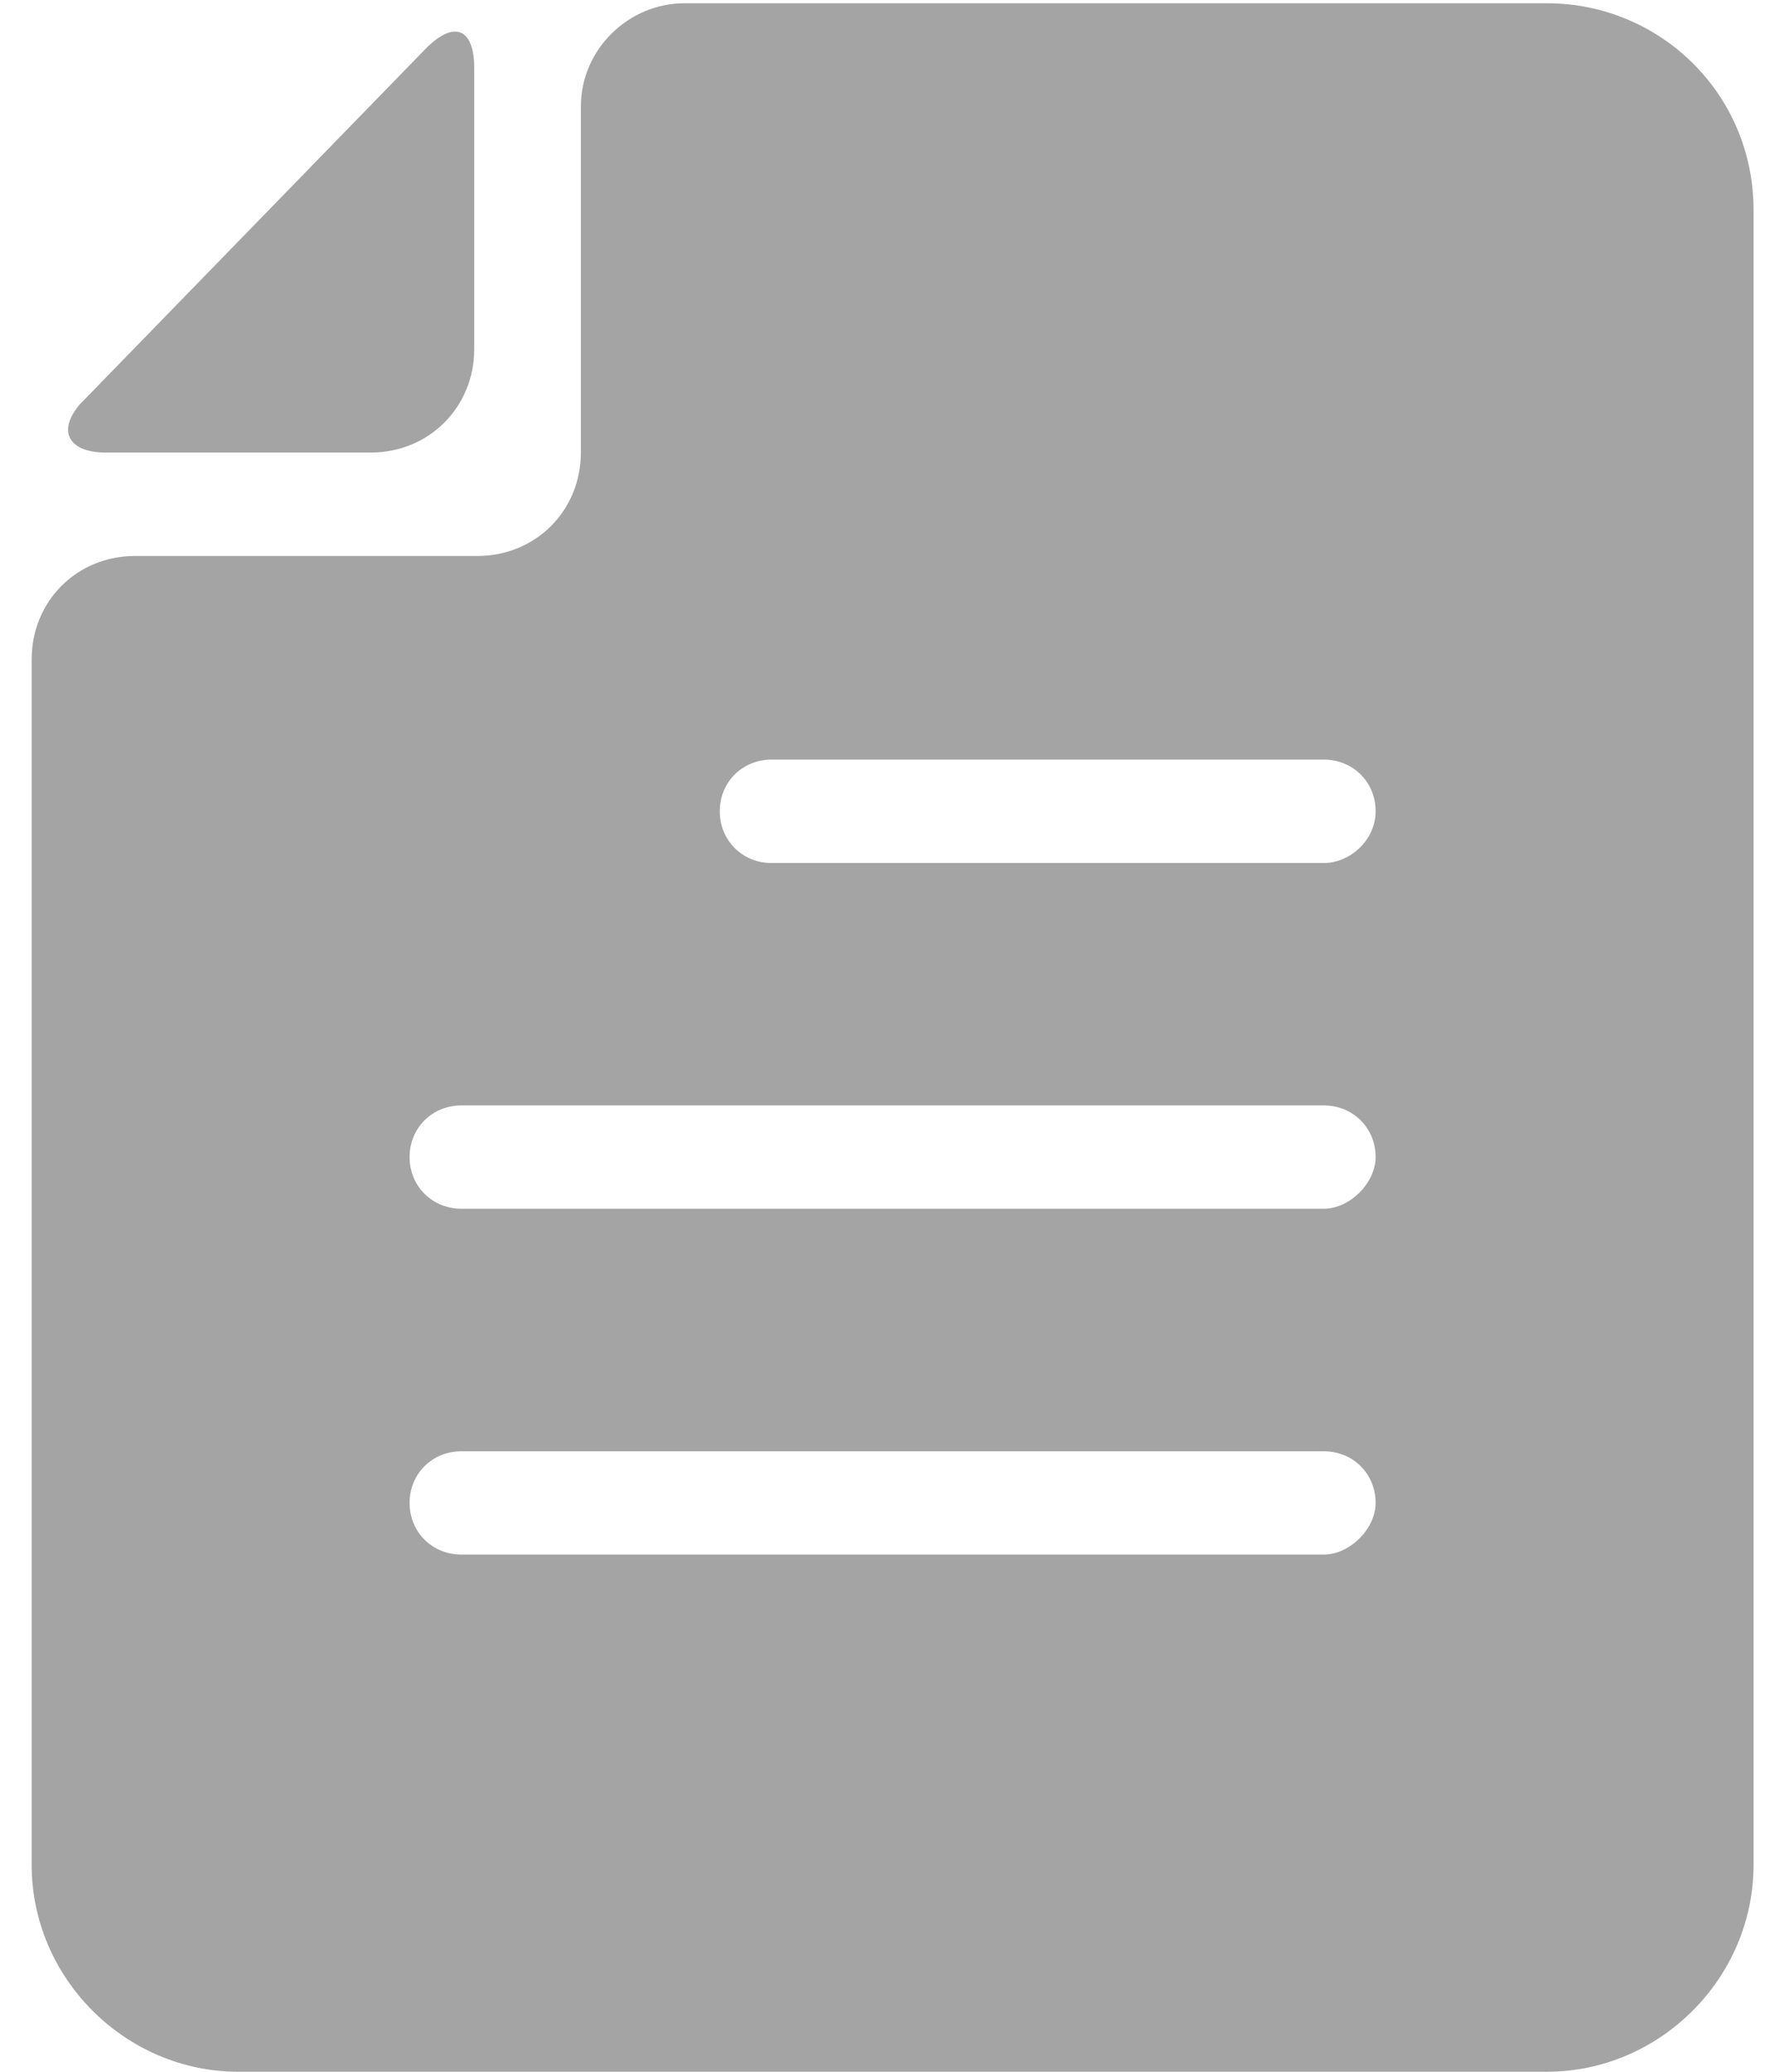 <?xml version="1.0" encoding="UTF-8"?>
<svg width="12px" height="14px" viewBox="0 0 12 14" version="1.1" xmlns="http://www.w3.org/2000/svg" xmlns:xlink="http://www.w3.org/1999/xlink">
    <!-- Generator: Sketch 53.2 (72643) - https://sketchapp.com -->
    <title>资料</title>
    <desc>Created with Sketch.</desc>
    <g id="Page-1" stroke="none" stroke-width="1" fill="none" fill-rule="evenodd">
        <g id="06个人创作者--账户中心-创作者-" transform="translate(-126, -1176)" fill="#A4A4A4" fill-rule="nonzero">
            <g id="分组-5-copy-14" transform="translate(72, 234)">
                <g id="分组-8-copy" transform="translate(0, 434)">
                    <g id="资料" transform="translate(54, 508)">
                        <path d="M10.457,0.022 L4.626,0.022 C4.255,0.022 3.927,0.328 3.927,0.721 L3.927,3.058 C3.927,3.451 3.621,3.757 3.228,3.757 L0.913,3.757 C0.52,3.757 0.214,4.062 0.214,4.456 L0.214,12.602 C0.214,13.367 0.847,14 1.612,14 L10.457,14 C11.222,14 11.855,13.367 11.855,12.602 L11.855,1.42 C11.855,0.633 11.222,0.022 10.457,0.022 L10.457,0.022 Z M8.95,10.505 L3.119,10.505 C2.922,10.505 2.769,10.353 2.769,10.156 C2.769,9.959 2.922,9.807 3.119,9.807 L8.95,9.807 C9.147,9.807 9.3,9.959 9.3,10.156 C9.3,10.331 9.125,10.505 8.95,10.505 Z M8.95,8.168 L3.119,8.168 C2.922,8.168 2.769,8.016 2.769,7.819 C2.769,7.622 2.922,7.47 3.119,7.47 L8.95,7.47 C9.147,7.47 9.3,7.622 9.3,7.819 C9.3,7.994 9.125,8.168 8.95,8.168 Z M8.95,5.832 L5.216,5.832 C5.019,5.832 4.866,5.679 4.866,5.482 C4.866,5.285 5.019,5.133 5.216,5.133 L8.95,5.133 C9.147,5.133 9.3,5.285 9.3,5.482 C9.3,5.679 9.125,5.832 8.95,5.832 Z M0.716,3.058 L2.507,3.058 C2.9,3.058 3.206,2.752 3.206,2.359 L3.206,0.459 C3.206,0.197 3.075,0.131 2.879,0.328 L0.542,2.73 C0.389,2.905 0.454,3.058 0.716,3.058 L0.716,3.058 Z" id="形状"></path>
                    </g>
                </g>
            </g>
        </g>
    </g>
</svg>